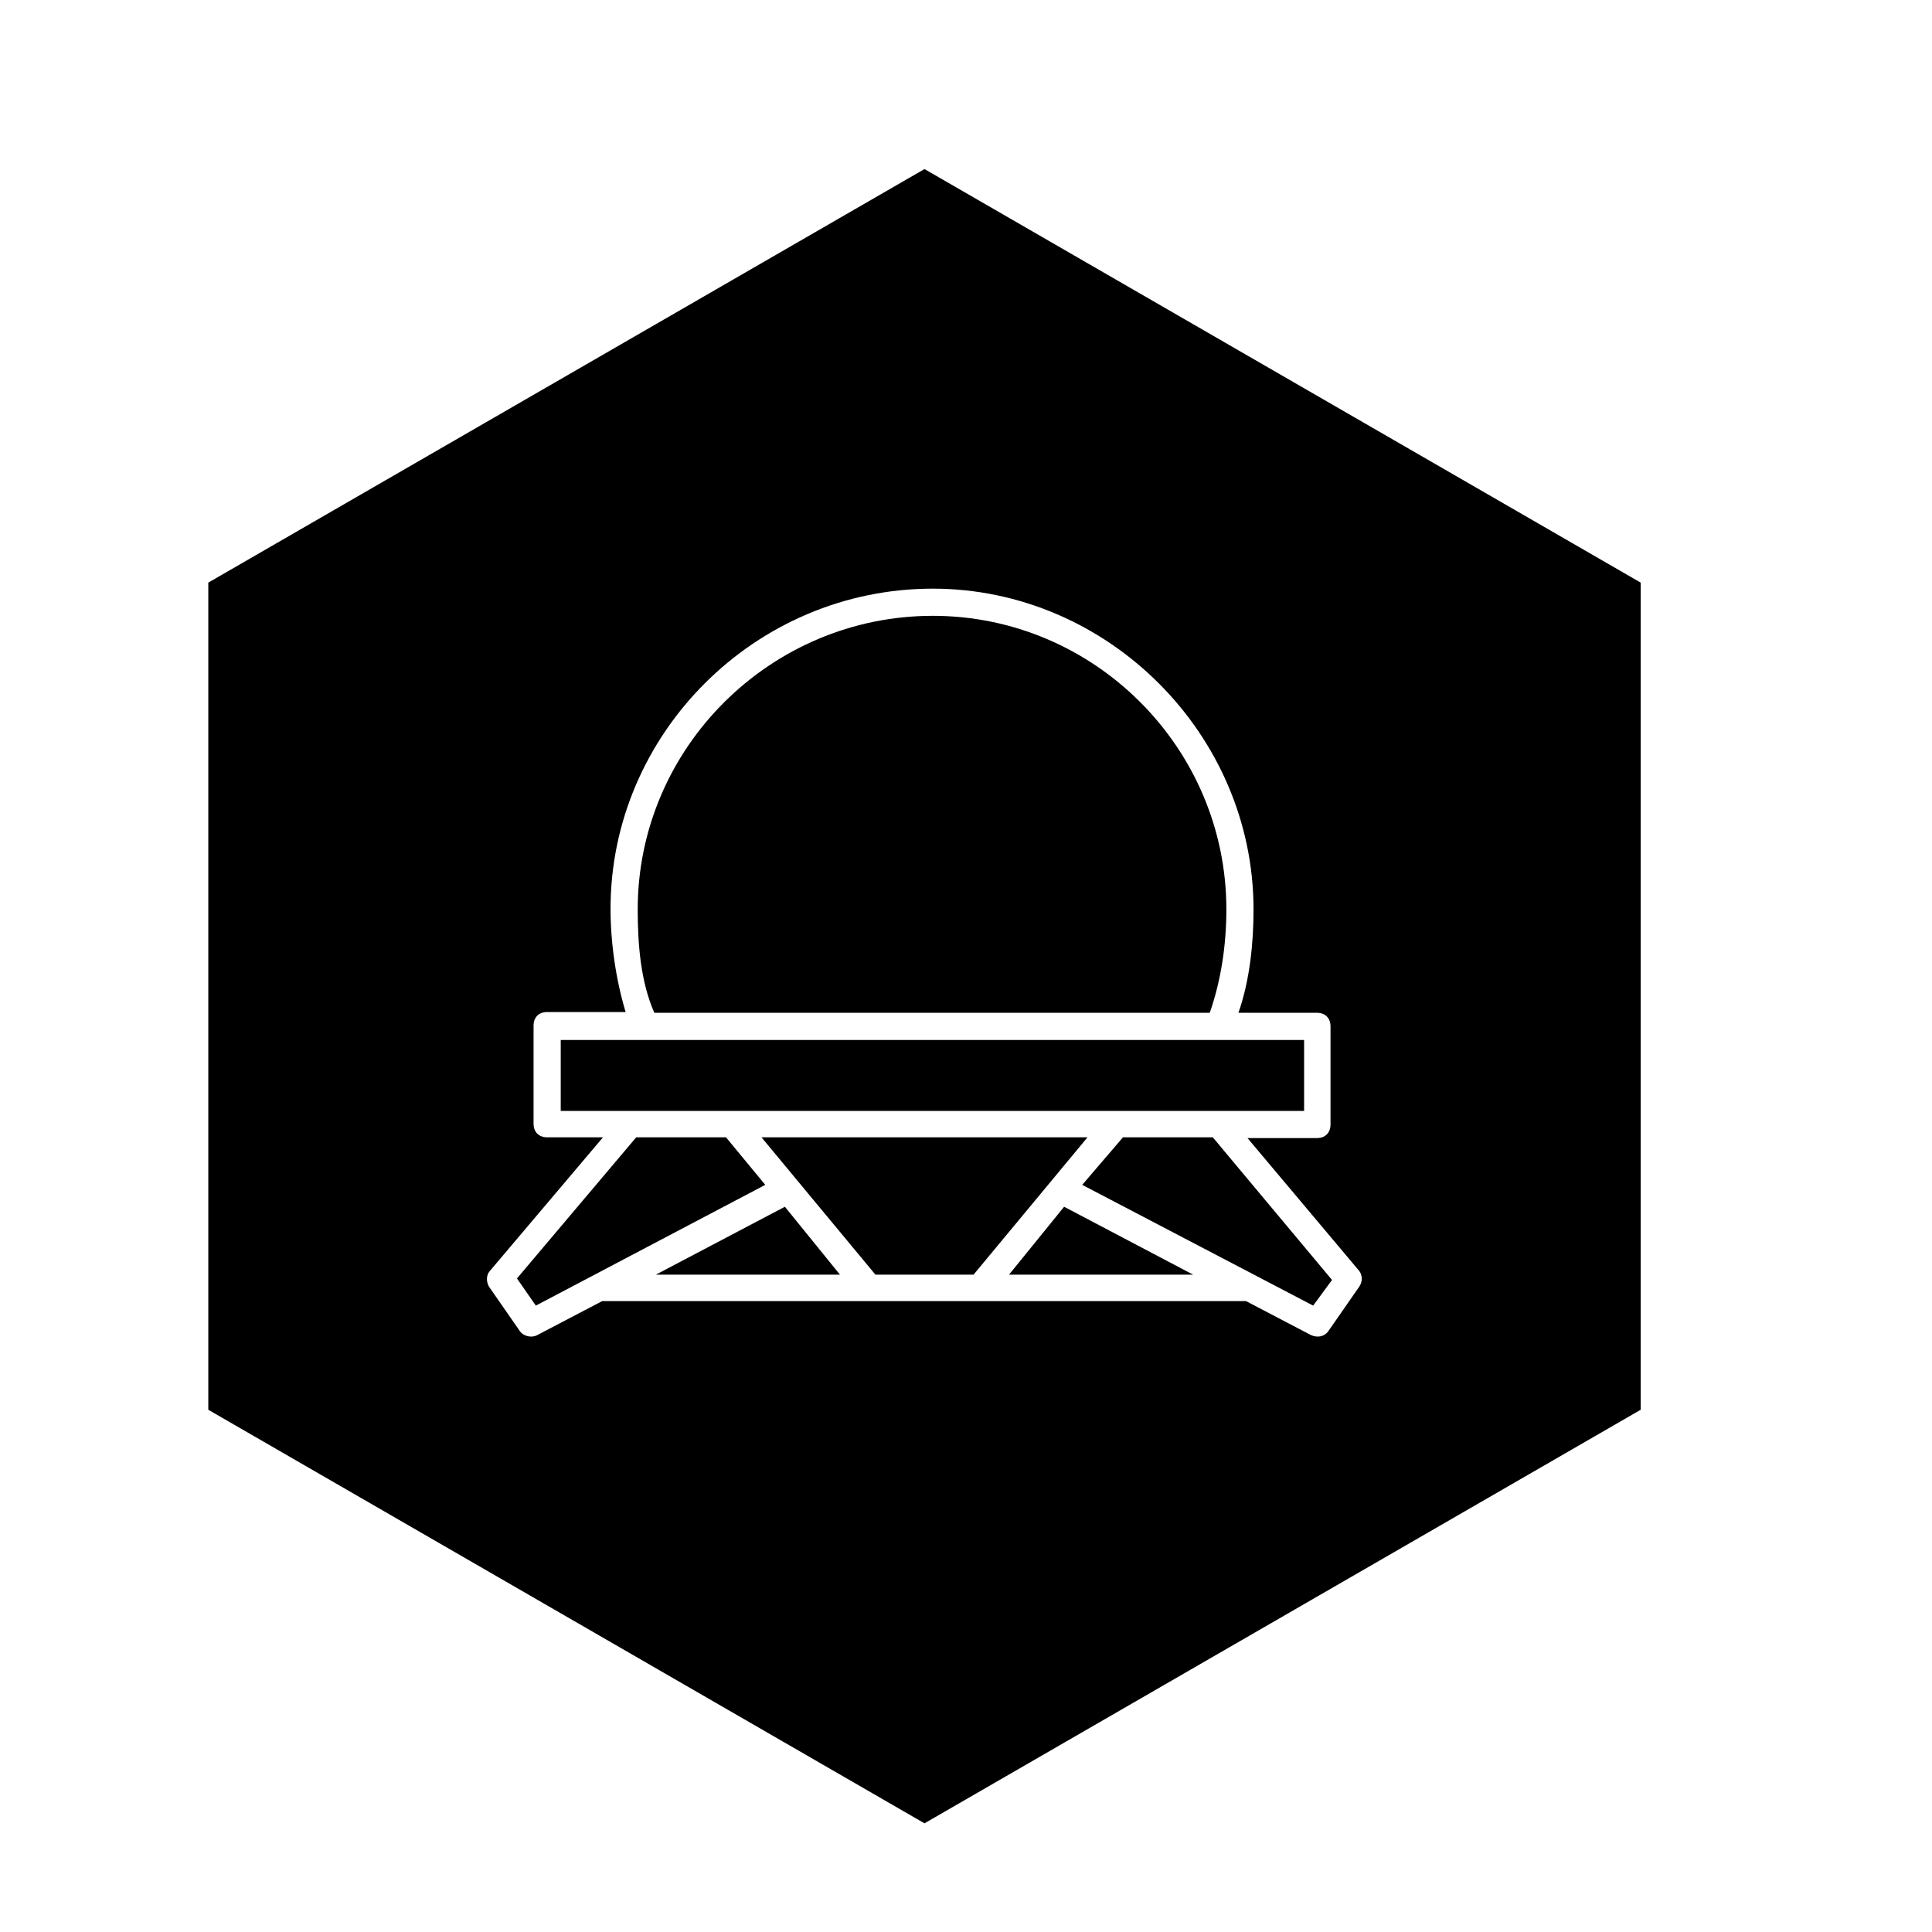 <svg xmlns="http://www.w3.org/2000/svg" viewBox="0 0 256 256" width="256" height="256"><path d="M101.4 157L71 173l-2.5-3.6 15.8-18.7h11.9zm2.6 2.9l7.3 9H86.9zm40.1-9.2L129 168.9h-13l-15.1-18.2zm-3.1 9.2l17.1 9h-24.4zm-54.3-25.7c-1.8-4.1-2.2-9-2.2-13.7 0-21.4 17.6-38.9 39.1-38.9 21.4 0 38.9 17.5 38.9 38.9 0 4.7-.7 9.4-2.2 13.7H86.7zm-12.4 3.6h98.5v9.4H74.3zm86.4 12.9l15.8 18.9-2.5 3.4-30.6-16 5.4-6.3z"/><path d="M122.5 22.4L27.6 77.2v109.6l94.9 54.8 94.9-54.8V77.2l-94.9-54.8zm57.6 148.1l-4.1 5.9c-.5.7-1.4.9-2.3.5l-8.6-4.5H79.8l-8.6 4.5c-.7.4-1.8.2-2.3-.5l-4.1-5.9c-.4-.7-.4-1.6.2-2.2l14.9-17.6h-7.4c-1.1 0-1.8-.7-1.8-1.8v-13c0-1.1.7-1.8 1.8-1.8h10.4c-1.3-4.3-2-9.2-2-13.7C80.9 97.3 100 78 123.6 78c23.2 0 42.5 19.3 42.5 42.5 0 4.5-.5 9.4-2 13.7h10.4c1.1 0 1.8.7 1.8 1.8v13c0 1.1-.7 1.8-1.8 1.8h-9.2l14.8 17.6c.4.5.5 1.4 0 2.1z"/></svg>